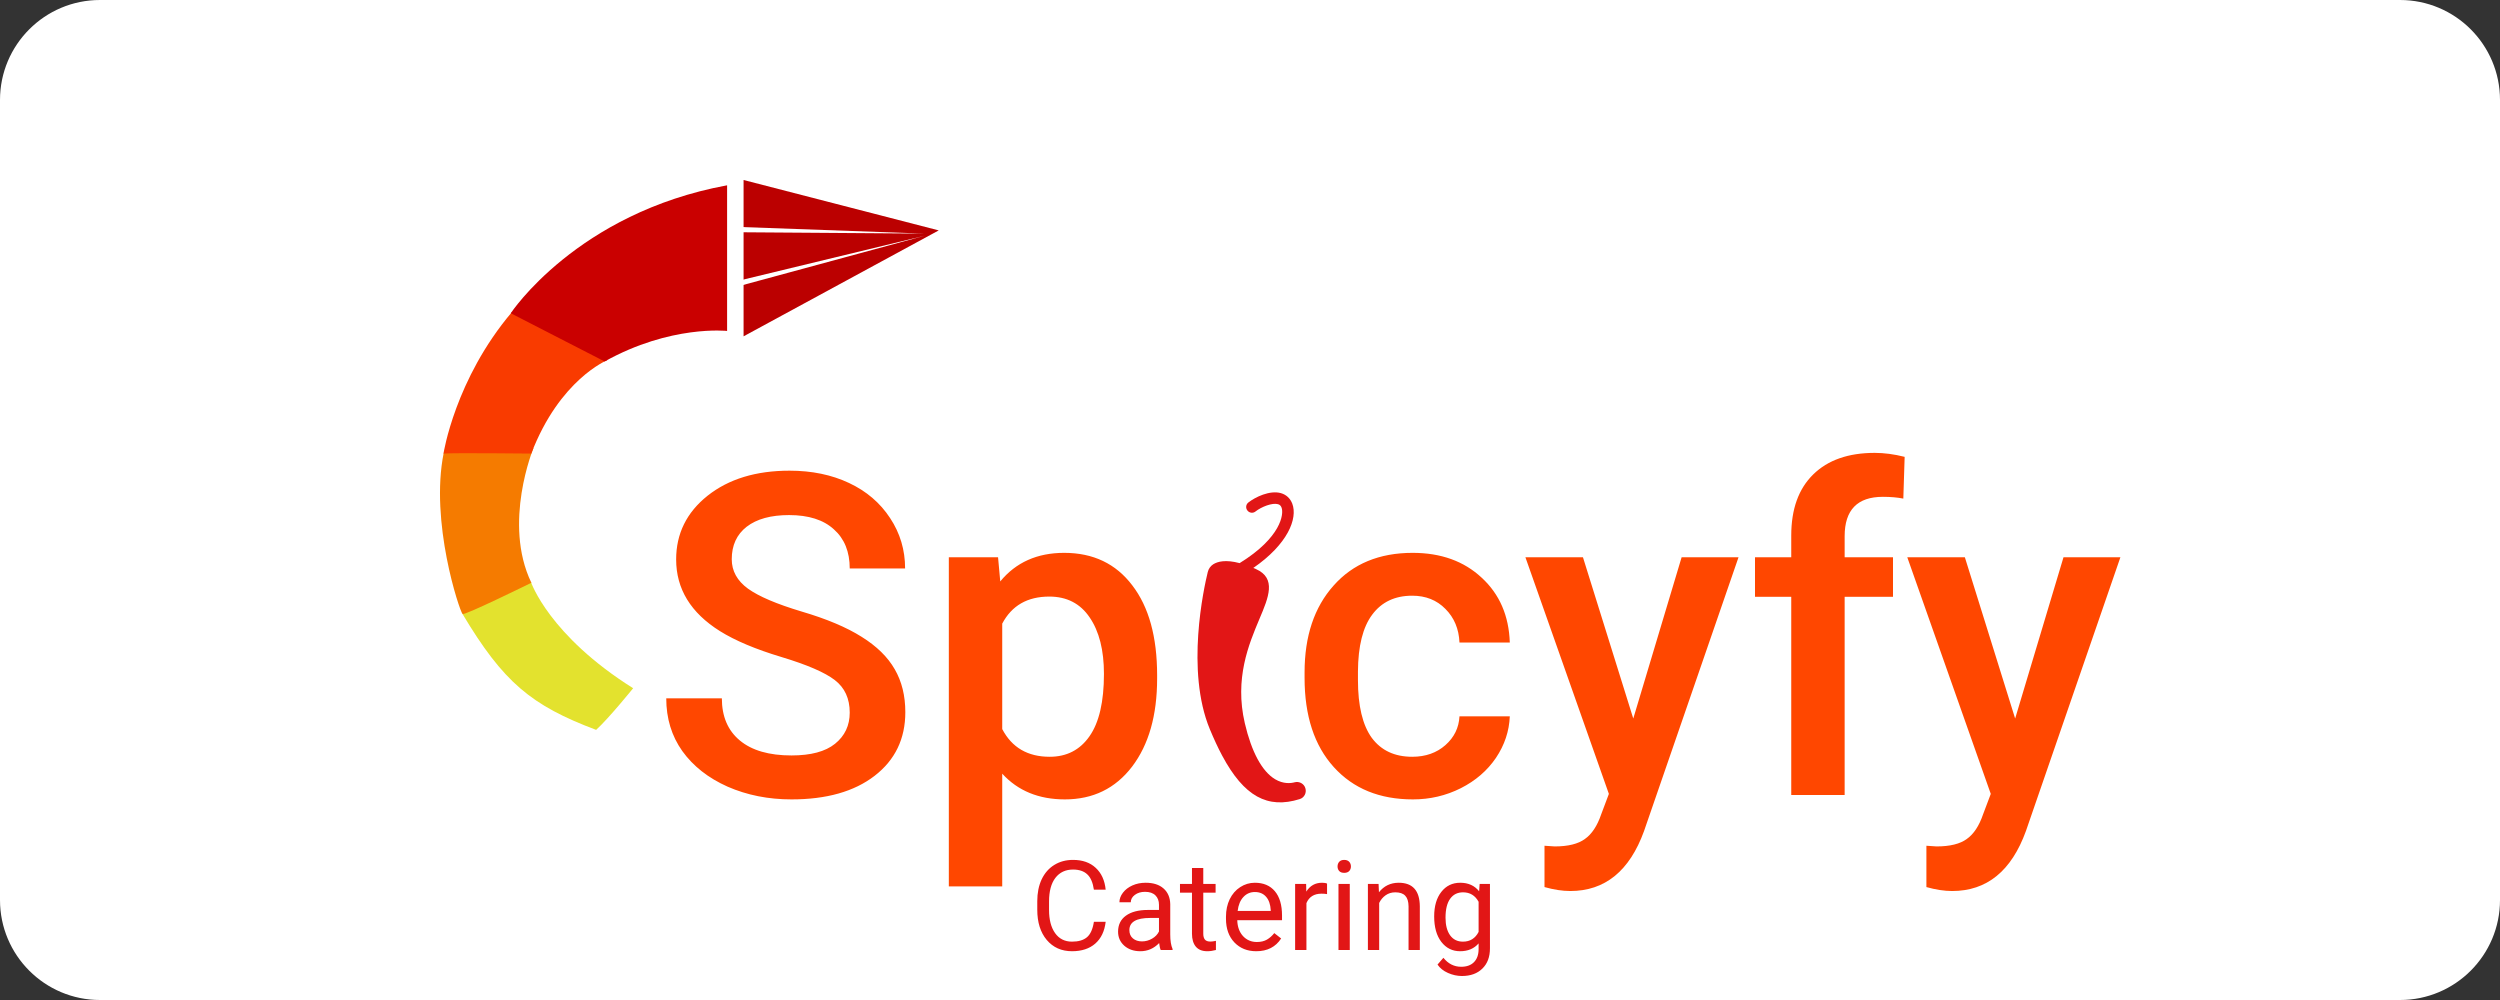 <svg width="100" height="40" viewBox="0 0 100 40" fill="none" xmlns="http://www.w3.org/2000/svg">
<rect x="0" y="0" width="100" height="40" fill="#333333" stroke="none"/>
<path d="M96 0H4C1.791 0 0 1.791 0 4V36C0 38.209 1.791 40 4 40H96C98.209 40 100 38.209 100 36V4C100 1.791 98.209 0 96 0Z" fill="white"/>
<path d="M21.242 23.291C21.242 23.291 21.962 25.418 25.326 27.529C25.326 27.529 24.347 28.741 23.845 29.195C21.242 28.215 20.132 27.286 18.501 24.56C18.492 24.461 21.242 23.291 21.242 23.291Z" fill="#E3E22E"/>
<path d="M21.339 17.923C21.339 17.923 20.1 20.922 21.255 23.311C21.255 23.311 18.566 24.634 18.501 24.56C18.376 24.419 17.189 20.875 17.749 18.111C18.476 18.05 21.339 17.923 21.339 17.923Z" fill="#F57B00"/>
<path d="M24.288 14.408C24.288 14.408 22.386 15.178 21.251 18.143C21.251 18.143 18.119 18.109 17.74 18.143C17.74 18.143 18.197 15.169 20.481 12.479L24.288 14.408Z" fill="#F93B00"/>
<path d="M29.084 13.238C29.084 13.238 26.826 12.986 24.186 14.459C24.186 14.459 21.767 13.221 20.43 12.53C20.43 12.53 23.07 8.52 29.084 7.412V10.272V11.861V13.238Z" fill="#CA0000"/>
<path d="M29.743 7.2L37.549 9.216L29.743 13.453V7.2Z" fill="#BB0000"/>
<path d="M36.97 9.344L29.615 9.08L29.61 9.29L36.97 9.344Z" fill="white"/>
<path d="M36.98 9.43L29.621 11.21L29.674 11.413L36.98 9.43Z" fill="white"/>
<path d="M44.227 36.872C44.183 37.248 44.044 37.539 43.81 37.744C43.577 37.947 43.267 38.049 42.88 38.049C42.46 38.049 42.123 37.898 41.869 37.597C41.617 37.296 41.491 36.893 41.491 36.389V36.047C41.491 35.716 41.549 35.426 41.666 35.175C41.785 34.925 41.953 34.733 42.169 34.599C42.386 34.464 42.636 34.396 42.921 34.396C43.299 34.396 43.602 34.502 43.829 34.714C44.057 34.924 44.19 35.215 44.227 35.588H43.756C43.715 35.305 43.627 35.1 43.49 34.973C43.355 34.846 43.165 34.782 42.921 34.782C42.622 34.782 42.387 34.893 42.216 35.114C42.046 35.336 41.962 35.651 41.962 36.059V36.403C41.962 36.789 42.042 37.096 42.203 37.324C42.365 37.552 42.59 37.666 42.88 37.666C43.14 37.666 43.339 37.607 43.478 37.49C43.618 37.371 43.711 37.165 43.756 36.872H44.227ZM46.429 38C46.403 37.948 46.382 37.855 46.366 37.722C46.156 37.94 45.905 38.049 45.614 38.049C45.354 38.049 45.14 37.976 44.972 37.829C44.806 37.681 44.723 37.494 44.723 37.268C44.723 36.993 44.827 36.779 45.035 36.628C45.245 36.475 45.54 36.398 45.919 36.398H46.359V36.191C46.359 36.033 46.311 35.908 46.217 35.815C46.123 35.721 45.984 35.673 45.8 35.673C45.638 35.673 45.503 35.714 45.394 35.795C45.285 35.877 45.231 35.975 45.231 36.091H44.777C44.777 35.959 44.823 35.832 44.916 35.71C45.01 35.586 45.137 35.489 45.297 35.417C45.458 35.345 45.634 35.31 45.826 35.31C46.131 35.31 46.369 35.386 46.542 35.539C46.714 35.69 46.804 35.9 46.81 36.167V37.382C46.81 37.625 46.841 37.818 46.903 37.961V38H46.429ZM45.68 37.656C45.822 37.656 45.956 37.619 46.083 37.546C46.21 37.473 46.302 37.377 46.359 37.26V36.718H46.005C45.451 36.718 45.175 36.88 45.175 37.204C45.175 37.346 45.222 37.456 45.316 37.536C45.411 37.616 45.532 37.656 45.68 37.656ZM48.131 34.719V35.358H48.624V35.708H48.131V37.346C48.131 37.451 48.153 37.531 48.197 37.585C48.241 37.637 48.316 37.663 48.422 37.663C48.474 37.663 48.545 37.653 48.637 37.634V38C48.518 38.033 48.402 38.049 48.29 38.049C48.088 38.049 47.936 37.988 47.833 37.866C47.731 37.744 47.679 37.57 47.679 37.346V35.708H47.199V35.358H47.679V34.719H48.131ZM50.25 38.049C49.892 38.049 49.601 37.932 49.376 37.697C49.152 37.461 49.039 37.146 49.039 36.752V36.669C49.039 36.407 49.089 36.174 49.188 35.969C49.289 35.762 49.429 35.601 49.608 35.485C49.789 35.368 49.984 35.31 50.194 35.31C50.538 35.31 50.804 35.423 50.995 35.649C51.185 35.875 51.281 36.199 51.281 36.621V36.809H49.491C49.498 37.069 49.573 37.28 49.718 37.441C49.865 37.6 50.05 37.68 50.275 37.68C50.434 37.68 50.569 37.648 50.68 37.583C50.791 37.517 50.888 37.431 50.971 37.324L51.246 37.539C51.025 37.879 50.693 38.049 50.25 38.049ZM50.194 35.681C50.012 35.681 49.859 35.747 49.735 35.881C49.611 36.013 49.535 36.198 49.506 36.438H50.829V36.403C50.816 36.174 50.754 35.996 50.643 35.871C50.533 35.744 50.383 35.681 50.194 35.681ZM53.082 35.764C53.014 35.752 52.94 35.747 52.86 35.747C52.564 35.747 52.363 35.873 52.257 36.125V38H51.805V35.358H52.245L52.252 35.664C52.4 35.428 52.61 35.31 52.882 35.31C52.97 35.31 53.037 35.321 53.082 35.344V35.764ZM53.991 38H53.539V35.358H53.991V38ZM53.502 34.658C53.502 34.584 53.524 34.523 53.568 34.472C53.614 34.422 53.68 34.396 53.768 34.396C53.856 34.396 53.923 34.422 53.969 34.472C54.014 34.523 54.037 34.584 54.037 34.658C54.037 34.731 54.014 34.792 53.969 34.841C53.923 34.89 53.856 34.914 53.768 34.914C53.68 34.914 53.614 34.89 53.568 34.841C53.524 34.792 53.502 34.731 53.502 34.658ZM55.143 35.358L55.158 35.69C55.359 35.437 55.623 35.31 55.949 35.31C56.507 35.31 56.788 35.625 56.793 36.254V38H56.342V36.252C56.34 36.062 56.296 35.921 56.21 35.83C56.125 35.738 55.992 35.693 55.812 35.693C55.665 35.693 55.537 35.732 55.426 35.81C55.315 35.888 55.229 35.991 55.167 36.118V38H54.716V35.358H55.143ZM57.367 36.657C57.367 36.245 57.462 35.918 57.653 35.676C57.843 35.432 58.095 35.31 58.409 35.31C58.732 35.31 58.983 35.424 59.164 35.651L59.186 35.358H59.598V37.937C59.598 38.278 59.497 38.548 59.293 38.745C59.091 38.942 58.82 39.04 58.478 39.04C58.287 39.04 58.101 38.999 57.919 38.918C57.736 38.837 57.597 38.725 57.501 38.583L57.736 38.312C57.929 38.552 58.166 38.671 58.446 38.671C58.666 38.671 58.837 38.61 58.959 38.486C59.082 38.362 59.144 38.188 59.144 37.963V37.736C58.964 37.945 58.717 38.049 58.405 38.049C58.095 38.049 57.845 37.924 57.653 37.675C57.462 37.426 57.367 37.087 57.367 36.657ZM57.821 36.708C57.821 37.006 57.882 37.241 58.004 37.412C58.126 37.581 58.297 37.666 58.517 37.666C58.802 37.666 59.011 37.536 59.144 37.277V36.071C59.006 35.819 58.798 35.693 58.522 35.693C58.302 35.693 58.13 35.778 58.007 35.949C57.883 36.12 57.821 36.373 57.821 36.708Z" fill="#E21616"/>
<path d="M33.989 28.504C33.989 27.942 33.79 27.508 33.392 27.203C32.999 26.899 32.287 26.591 31.256 26.28C30.225 25.97 29.404 25.624 28.795 25.243C27.629 24.511 27.046 23.556 27.046 22.378C27.046 21.347 27.465 20.497 28.303 19.829C29.146 19.161 30.239 18.827 31.581 18.827C32.472 18.827 33.266 18.991 33.963 19.32C34.66 19.648 35.208 20.116 35.606 20.726C36.005 21.329 36.204 22 36.204 22.738H33.989C33.989 22.071 33.778 21.549 33.356 21.174C32.94 20.793 32.343 20.603 31.563 20.603C30.837 20.603 30.271 20.758 29.867 21.069C29.469 21.379 29.27 21.813 29.27 22.369C29.27 22.838 29.486 23.231 29.92 23.547C30.354 23.858 31.068 24.162 32.064 24.461C33.061 24.754 33.86 25.091 34.464 25.472C35.067 25.847 35.51 26.28 35.791 26.773C36.072 27.259 36.213 27.83 36.213 28.487C36.213 29.553 35.803 30.403 34.982 31.035C34.168 31.662 33.061 31.976 31.66 31.976C30.734 31.976 29.882 31.806 29.103 31.466C28.329 31.12 27.726 30.646 27.292 30.042C26.864 29.439 26.65 28.736 26.65 27.933H28.874C28.874 28.659 29.114 29.222 29.595 29.62C30.075 30.019 30.764 30.218 31.66 30.218C32.434 30.218 33.014 30.063 33.4 29.752C33.793 29.436 33.989 29.02 33.989 28.504ZM46.285 27.142C46.285 28.612 45.951 29.787 45.283 30.666C44.615 31.539 43.719 31.976 42.594 31.976C41.551 31.976 40.716 31.633 40.089 30.947V35.456H37.953V22.29H39.922L40.01 23.257C40.637 22.495 41.489 22.114 42.567 22.114C43.728 22.114 44.636 22.548 45.292 23.415C45.954 24.277 46.285 25.475 46.285 27.01V27.142ZM44.158 26.957C44.158 26.008 43.968 25.255 43.587 24.698C43.212 24.142 42.673 23.863 41.97 23.863C41.097 23.863 40.47 24.224 40.089 24.945V29.163C40.476 29.902 41.108 30.271 41.987 30.271C42.667 30.271 43.197 29.998 43.578 29.453C43.965 28.903 44.158 28.071 44.158 26.957ZM56.489 30.271C57.022 30.271 57.465 30.115 57.816 29.805C58.168 29.494 58.355 29.111 58.379 28.654H60.392C60.368 29.245 60.184 29.799 59.838 30.315C59.492 30.824 59.023 31.229 58.432 31.528C57.84 31.826 57.201 31.976 56.516 31.976C55.186 31.976 54.131 31.545 53.352 30.684C52.572 29.822 52.183 28.633 52.183 27.115V26.896C52.183 25.448 52.569 24.291 53.343 23.424C54.116 22.551 55.171 22.114 56.507 22.114C57.638 22.114 58.558 22.446 59.267 23.108C59.981 23.764 60.356 24.628 60.392 25.7H58.379C58.355 25.155 58.168 24.707 57.816 24.356C57.471 24.004 57.028 23.828 56.489 23.828C55.798 23.828 55.265 24.08 54.89 24.584C54.515 25.082 54.324 25.841 54.318 26.861V27.203C54.318 28.235 54.503 29.005 54.872 29.515C55.247 30.019 55.786 30.271 56.489 30.271ZM65.331 28.741L67.265 22.29H69.541L65.762 33.241C65.182 34.841 64.197 35.641 62.809 35.641C62.498 35.641 62.155 35.588 61.78 35.483V33.83L62.185 33.857C62.724 33.857 63.128 33.757 63.397 33.558C63.673 33.364 63.89 33.036 64.048 32.573L64.355 31.756L61.016 22.29H63.318L65.331 28.741ZM71.65 31.8V23.872H70.2V22.29H71.65V21.42C71.65 20.365 71.943 19.551 72.529 18.977C73.115 18.402 73.936 18.115 74.99 18.115C75.365 18.115 75.764 18.168 76.186 18.274L76.133 19.944C75.898 19.897 75.626 19.873 75.315 19.873C74.296 19.873 73.786 20.398 73.786 21.446V22.29H75.72V23.872H73.786V31.8H71.65ZM80.606 28.741L82.54 22.29H84.816L81.037 33.241C80.457 34.841 79.473 35.641 78.084 35.641C77.773 35.641 77.431 35.588 77.056 35.483V33.83L77.46 33.857C77.999 33.857 78.403 33.757 78.673 33.558C78.948 33.364 79.165 33.036 79.323 32.573L79.631 31.756L76.291 22.29H78.594L80.606 28.741Z" fill="#FF4700"/>
<path d="M51.691 20.146C51.916 20.741 51.51 21.768 50.132 22.718C50.168 22.733 50.205 22.747 50.239 22.763C51.064 23.133 50.746 23.889 50.376 24.761C49.954 25.765 49.375 27.138 49.792 28.926C50.061 30.08 50.481 30.855 51.002 31.168C51.337 31.369 51.637 31.332 51.788 31.291C51.949 31.25 52.113 31.324 52.189 31.465C52.199 31.486 52.208 31.507 52.215 31.529C52.272 31.712 52.171 31.909 51.988 31.964C50.704 32.366 49.762 31.86 48.888 30.227C48.721 29.916 48.557 29.561 48.392 29.165C47.423 26.824 48.155 23.519 48.311 22.88C48.343 22.751 48.419 22.643 48.527 22.573C48.708 22.458 49.028 22.377 49.585 22.525C51.25 21.498 51.359 20.559 51.263 20.306C51.235 20.23 51.192 20.188 51.118 20.167C50.891 20.103 50.459 20.27 50.216 20.462C50.118 20.54 49.973 20.52 49.897 20.421C49.817 20.32 49.834 20.179 49.934 20.1C50.214 19.881 50.792 19.6 51.239 19.726C51.453 19.789 51.608 19.933 51.691 20.146Z" fill="#E21616"/>
</svg>
